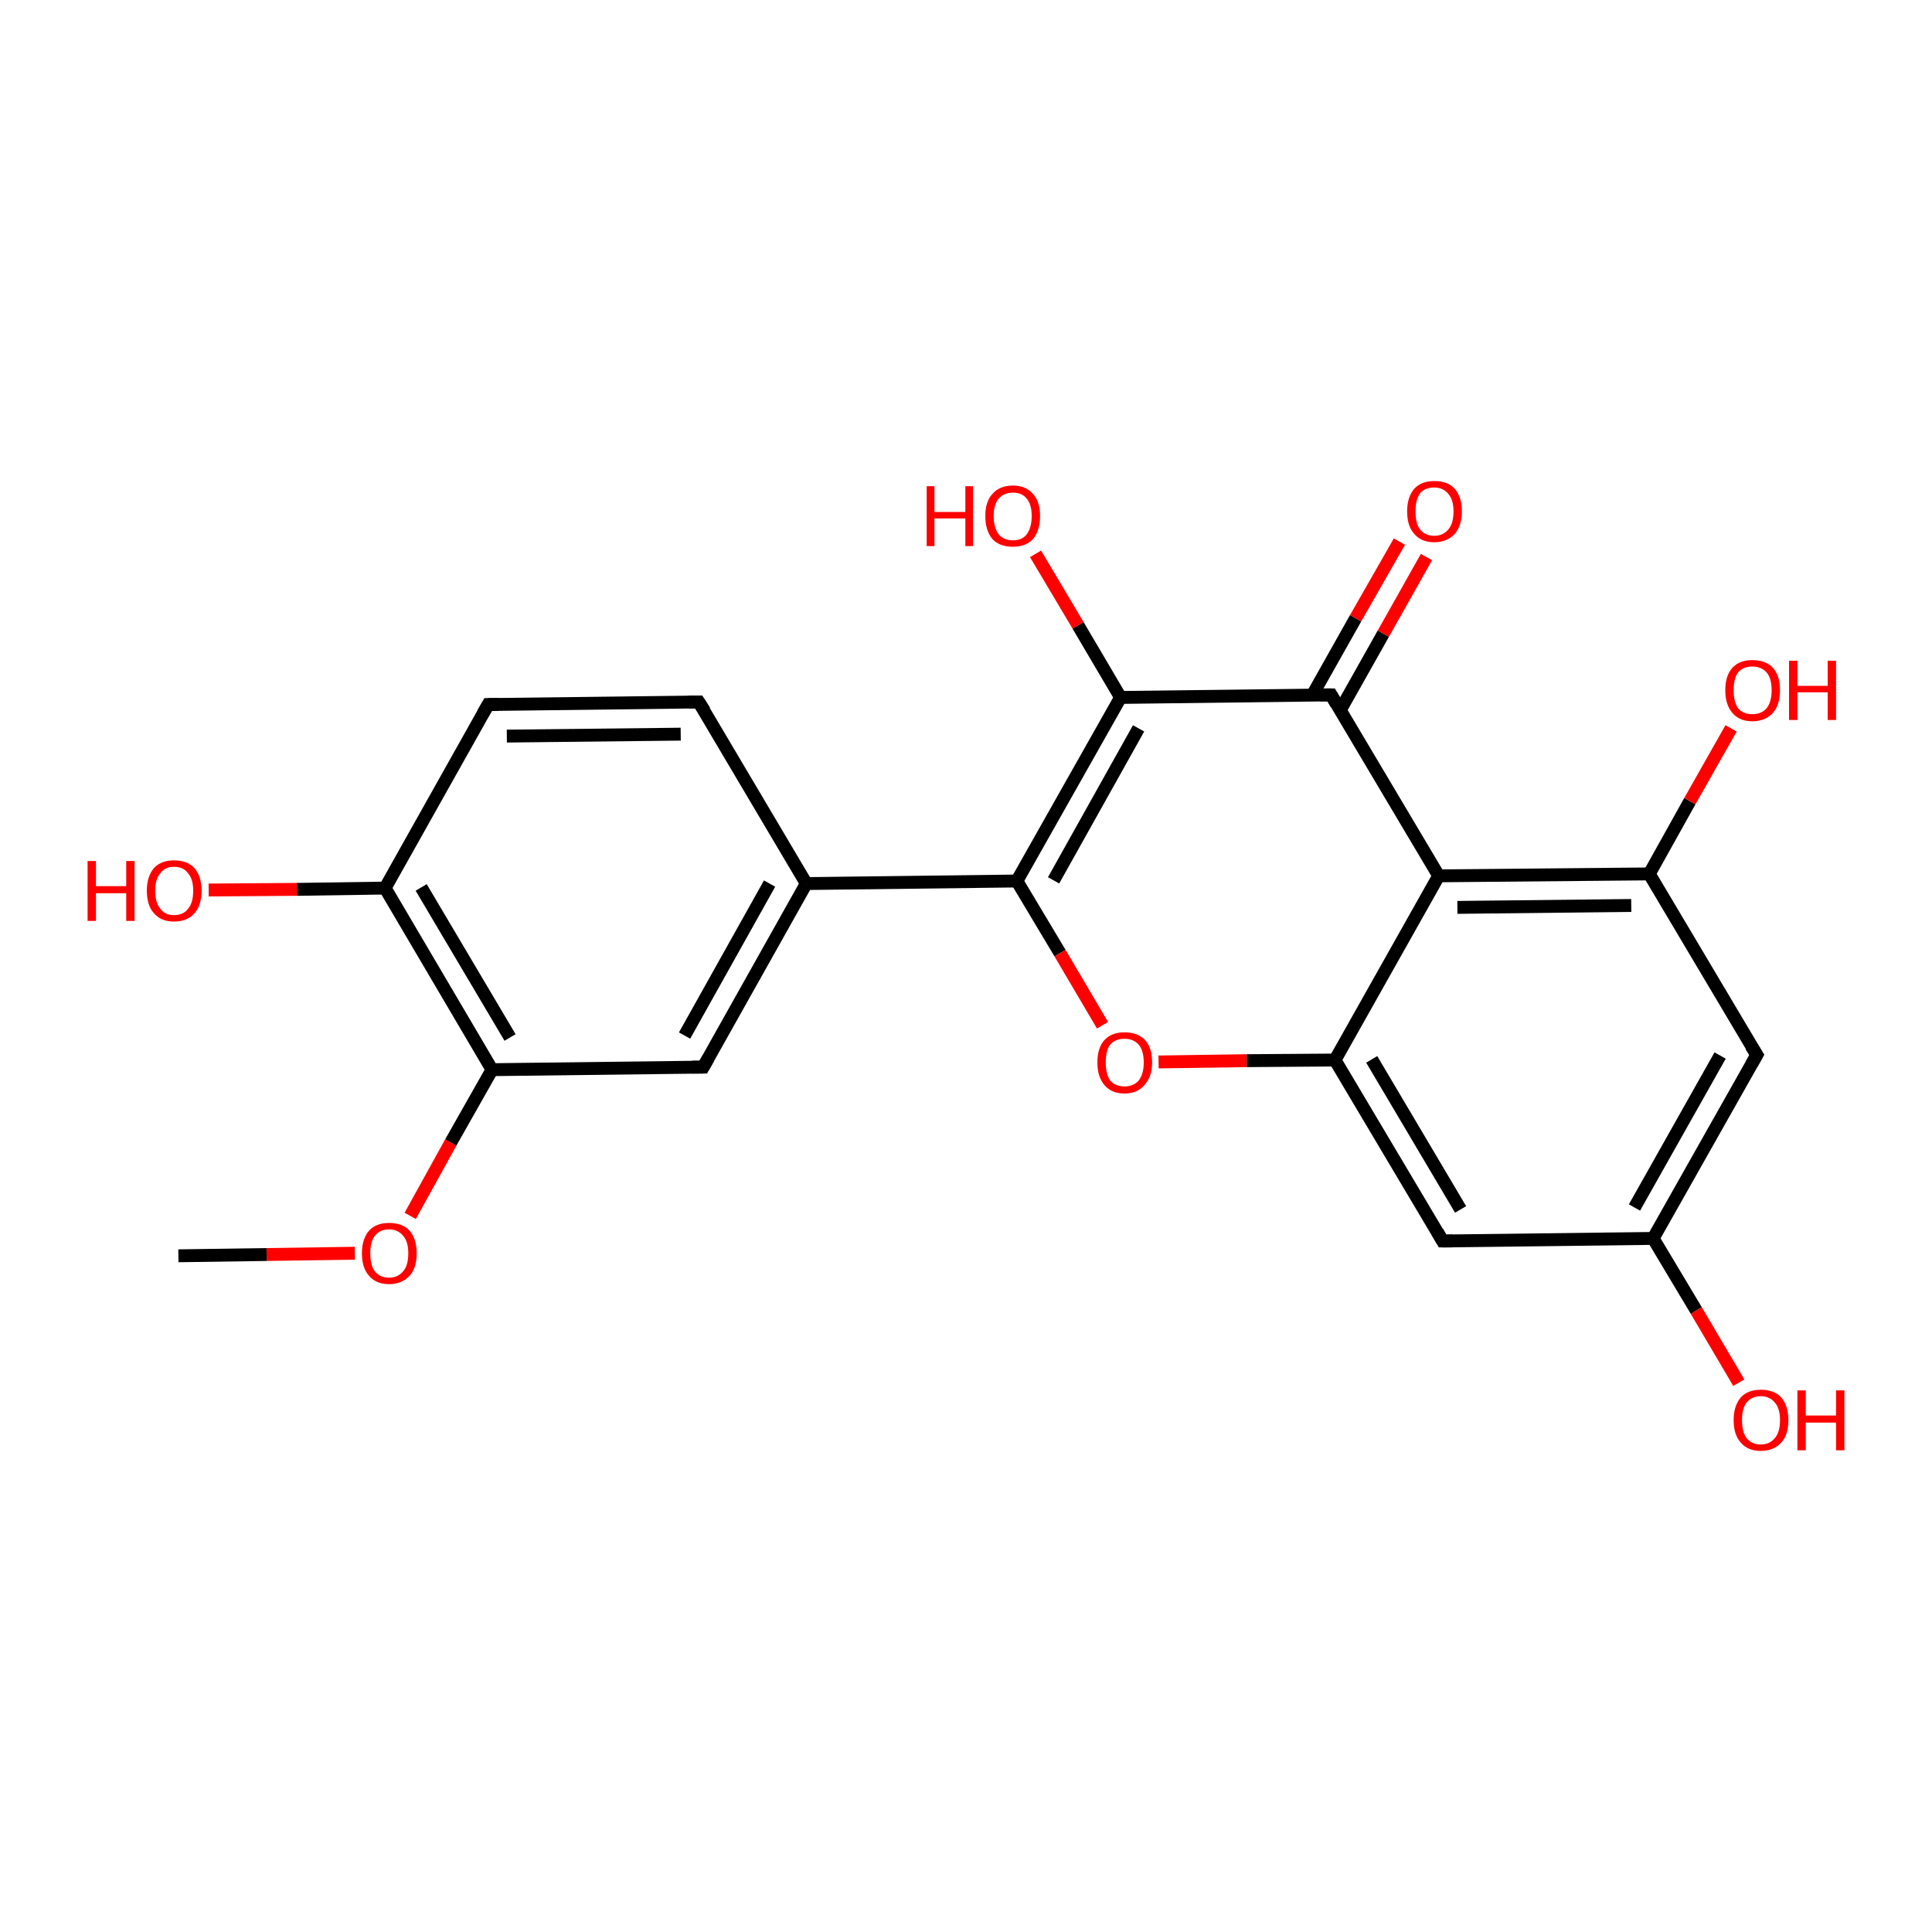 <?xml version='1.0' encoding='iso-8859-1'?>
<svg version='1.1' baseProfile='full'
              xmlns='http://www.w3.org/2000/svg'
                      xmlns:rdkit='http://www.rdkit.org/xml'
                      xmlns:xlink='http://www.w3.org/1999/xlink'
                  xml:space='preserve'
width='300px' height='300px' viewBox='0 0 300 300'>
<!-- END OF HEADER -->
<rect style='opacity:1.0;fill:#FFFFFF;stroke:none' width='300.0' height='300.0' x='0.0' y='0.0'> </rect>
<path class='bond-0 atom-0 atom-1' d='M 27.7,195.0 L 41.4,194.8' style='fill:none;fill-rule:evenodd;stroke:#000000;stroke-width:2.0px;stroke-linecap:butt;stroke-linejoin:miter;stroke-opacity:1' />
<path class='bond-0 atom-0 atom-1' d='M 41.4,194.8 L 55.1,194.6' style='fill:none;fill-rule:evenodd;stroke:#FF0000;stroke-width:2.0px;stroke-linecap:butt;stroke-linejoin:miter;stroke-opacity:1' />
<path class='bond-1 atom-1 atom-2' d='M 63.7,188.8 L 70.0,177.4' style='fill:none;fill-rule:evenodd;stroke:#FF0000;stroke-width:2.0px;stroke-linecap:butt;stroke-linejoin:miter;stroke-opacity:1' />
<path class='bond-1 atom-1 atom-2' d='M 70.0,177.4 L 76.4,166.1' style='fill:none;fill-rule:evenodd;stroke:#000000;stroke-width:2.0px;stroke-linecap:butt;stroke-linejoin:miter;stroke-opacity:1' />
<path class='bond-2 atom-2 atom-3' d='M 76.4,166.1 L 59.8,137.9' style='fill:none;fill-rule:evenodd;stroke:#000000;stroke-width:2.0px;stroke-linecap:butt;stroke-linejoin:miter;stroke-opacity:1' />
<path class='bond-2 atom-2 atom-3' d='M 79.2,161.1 L 65.4,137.8' style='fill:none;fill-rule:evenodd;stroke:#000000;stroke-width:2.0px;stroke-linecap:butt;stroke-linejoin:miter;stroke-opacity:1' />
<path class='bond-3 atom-3 atom-4' d='M 59.8,137.9 L 46.1,138.1' style='fill:none;fill-rule:evenodd;stroke:#000000;stroke-width:2.0px;stroke-linecap:butt;stroke-linejoin:miter;stroke-opacity:1' />
<path class='bond-3 atom-3 atom-4' d='M 46.1,138.1 L 32.4,138.2' style='fill:none;fill-rule:evenodd;stroke:#FF0000;stroke-width:2.0px;stroke-linecap:butt;stroke-linejoin:miter;stroke-opacity:1' />
<path class='bond-4 atom-3 atom-5' d='M 59.8,137.9 L 75.8,109.4' style='fill:none;fill-rule:evenodd;stroke:#000000;stroke-width:2.0px;stroke-linecap:butt;stroke-linejoin:miter;stroke-opacity:1' />
<path class='bond-5 atom-5 atom-6' d='M 75.8,109.4 L 108.5,109.0' style='fill:none;fill-rule:evenodd;stroke:#000000;stroke-width:2.0px;stroke-linecap:butt;stroke-linejoin:miter;stroke-opacity:1' />
<path class='bond-5 atom-5 atom-6' d='M 78.7,114.3 L 105.7,114.0' style='fill:none;fill-rule:evenodd;stroke:#000000;stroke-width:2.0px;stroke-linecap:butt;stroke-linejoin:miter;stroke-opacity:1' />
<path class='bond-6 atom-6 atom-7' d='M 108.5,109.0 L 125.2,137.2' style='fill:none;fill-rule:evenodd;stroke:#000000;stroke-width:2.0px;stroke-linecap:butt;stroke-linejoin:miter;stroke-opacity:1' />
<path class='bond-7 atom-7 atom-8' d='M 125.2,137.2 L 109.2,165.7' style='fill:none;fill-rule:evenodd;stroke:#000000;stroke-width:2.0px;stroke-linecap:butt;stroke-linejoin:miter;stroke-opacity:1' />
<path class='bond-7 atom-7 atom-8' d='M 119.5,137.2 L 106.3,160.8' style='fill:none;fill-rule:evenodd;stroke:#000000;stroke-width:2.0px;stroke-linecap:butt;stroke-linejoin:miter;stroke-opacity:1' />
<path class='bond-8 atom-7 atom-9' d='M 125.2,137.2 L 157.9,136.8' style='fill:none;fill-rule:evenodd;stroke:#000000;stroke-width:2.0px;stroke-linecap:butt;stroke-linejoin:miter;stroke-opacity:1' />
<path class='bond-9 atom-9 atom-10' d='M 157.9,136.8 L 164.6,148.0' style='fill:none;fill-rule:evenodd;stroke:#000000;stroke-width:2.0px;stroke-linecap:butt;stroke-linejoin:miter;stroke-opacity:1' />
<path class='bond-9 atom-9 atom-10' d='M 164.6,148.0 L 171.2,159.2' style='fill:none;fill-rule:evenodd;stroke:#FF0000;stroke-width:2.0px;stroke-linecap:butt;stroke-linejoin:miter;stroke-opacity:1' />
<path class='bond-10 atom-10 atom-11' d='M 179.9,164.9 L 193.6,164.7' style='fill:none;fill-rule:evenodd;stroke:#FF0000;stroke-width:2.0px;stroke-linecap:butt;stroke-linejoin:miter;stroke-opacity:1' />
<path class='bond-10 atom-10 atom-11' d='M 193.6,164.7 L 207.3,164.6' style='fill:none;fill-rule:evenodd;stroke:#000000;stroke-width:2.0px;stroke-linecap:butt;stroke-linejoin:miter;stroke-opacity:1' />
<path class='bond-11 atom-11 atom-12' d='M 207.3,164.6 L 224.0,192.7' style='fill:none;fill-rule:evenodd;stroke:#000000;stroke-width:2.0px;stroke-linecap:butt;stroke-linejoin:miter;stroke-opacity:1' />
<path class='bond-11 atom-11 atom-12' d='M 213.0,164.5 L 226.8,187.8' style='fill:none;fill-rule:evenodd;stroke:#000000;stroke-width:2.0px;stroke-linecap:butt;stroke-linejoin:miter;stroke-opacity:1' />
<path class='bond-12 atom-12 atom-13' d='M 224.0,192.7 L 256.7,192.3' style='fill:none;fill-rule:evenodd;stroke:#000000;stroke-width:2.0px;stroke-linecap:butt;stroke-linejoin:miter;stroke-opacity:1' />
<path class='bond-13 atom-13 atom-14' d='M 256.7,192.3 L 263.4,203.5' style='fill:none;fill-rule:evenodd;stroke:#000000;stroke-width:2.0px;stroke-linecap:butt;stroke-linejoin:miter;stroke-opacity:1' />
<path class='bond-13 atom-13 atom-14' d='M 263.4,203.5 L 270.0,214.7' style='fill:none;fill-rule:evenodd;stroke:#FF0000;stroke-width:2.0px;stroke-linecap:butt;stroke-linejoin:miter;stroke-opacity:1' />
<path class='bond-14 atom-13 atom-15' d='M 256.7,192.3 L 272.8,163.8' style='fill:none;fill-rule:evenodd;stroke:#000000;stroke-width:2.0px;stroke-linecap:butt;stroke-linejoin:miter;stroke-opacity:1' />
<path class='bond-14 atom-13 atom-15' d='M 253.8,187.5 L 267.1,163.9' style='fill:none;fill-rule:evenodd;stroke:#000000;stroke-width:2.0px;stroke-linecap:butt;stroke-linejoin:miter;stroke-opacity:1' />
<path class='bond-15 atom-15 atom-16' d='M 272.8,163.8 L 256.1,135.7' style='fill:none;fill-rule:evenodd;stroke:#000000;stroke-width:2.0px;stroke-linecap:butt;stroke-linejoin:miter;stroke-opacity:1' />
<path class='bond-16 atom-16 atom-17' d='M 256.1,135.7 L 223.4,136.0' style='fill:none;fill-rule:evenodd;stroke:#000000;stroke-width:2.0px;stroke-linecap:butt;stroke-linejoin:miter;stroke-opacity:1' />
<path class='bond-16 atom-16 atom-17' d='M 253.3,140.6 L 226.3,140.9' style='fill:none;fill-rule:evenodd;stroke:#000000;stroke-width:2.0px;stroke-linecap:butt;stroke-linejoin:miter;stroke-opacity:1' />
<path class='bond-17 atom-17 atom-18' d='M 223.4,136.0 L 206.7,107.9' style='fill:none;fill-rule:evenodd;stroke:#000000;stroke-width:2.0px;stroke-linecap:butt;stroke-linejoin:miter;stroke-opacity:1' />
<path class='bond-18 atom-18 atom-19' d='M 206.7,107.9 L 174.0,108.3' style='fill:none;fill-rule:evenodd;stroke:#000000;stroke-width:2.0px;stroke-linecap:butt;stroke-linejoin:miter;stroke-opacity:1' />
<path class='bond-19 atom-19 atom-20' d='M 174.0,108.3 L 167.4,97.1' style='fill:none;fill-rule:evenodd;stroke:#000000;stroke-width:2.0px;stroke-linecap:butt;stroke-linejoin:miter;stroke-opacity:1' />
<path class='bond-19 atom-19 atom-20' d='M 167.4,97.1 L 160.8,86.0' style='fill:none;fill-rule:evenodd;stroke:#FF0000;stroke-width:2.0px;stroke-linecap:butt;stroke-linejoin:miter;stroke-opacity:1' />
<path class='bond-20 atom-18 atom-21' d='M 208.1,110.3 L 214.8,98.4' style='fill:none;fill-rule:evenodd;stroke:#000000;stroke-width:2.0px;stroke-linecap:butt;stroke-linejoin:miter;stroke-opacity:1' />
<path class='bond-20 atom-18 atom-21' d='M 214.8,98.4 L 221.5,86.5' style='fill:none;fill-rule:evenodd;stroke:#FF0000;stroke-width:2.0px;stroke-linecap:butt;stroke-linejoin:miter;stroke-opacity:1' />
<path class='bond-20 atom-18 atom-21' d='M 203.8,107.9 L 210.5,96.0' style='fill:none;fill-rule:evenodd;stroke:#000000;stroke-width:2.0px;stroke-linecap:butt;stroke-linejoin:miter;stroke-opacity:1' />
<path class='bond-20 atom-18 atom-21' d='M 210.5,96.0 L 217.3,84.1' style='fill:none;fill-rule:evenodd;stroke:#FF0000;stroke-width:2.0px;stroke-linecap:butt;stroke-linejoin:miter;stroke-opacity:1' />
<path class='bond-21 atom-16 atom-22' d='M 256.1,135.7 L 262.4,124.4' style='fill:none;fill-rule:evenodd;stroke:#000000;stroke-width:2.0px;stroke-linecap:butt;stroke-linejoin:miter;stroke-opacity:1' />
<path class='bond-21 atom-16 atom-22' d='M 262.4,124.4 L 268.8,113.1' style='fill:none;fill-rule:evenodd;stroke:#FF0000;stroke-width:2.0px;stroke-linecap:butt;stroke-linejoin:miter;stroke-opacity:1' />
<path class='bond-22 atom-8 atom-2' d='M 109.2,165.7 L 76.4,166.1' style='fill:none;fill-rule:evenodd;stroke:#000000;stroke-width:2.0px;stroke-linecap:butt;stroke-linejoin:miter;stroke-opacity:1' />
<path class='bond-23 atom-17 atom-11' d='M 223.4,136.0 L 207.3,164.6' style='fill:none;fill-rule:evenodd;stroke:#000000;stroke-width:2.0px;stroke-linecap:butt;stroke-linejoin:miter;stroke-opacity:1' />
<path class='bond-24 atom-9 atom-19' d='M 157.9,136.8 L 174.0,108.3' style='fill:none;fill-rule:evenodd;stroke:#000000;stroke-width:2.0px;stroke-linecap:butt;stroke-linejoin:miter;stroke-opacity:1' />
<path class='bond-24 atom-9 atom-19' d='M 163.6,136.7 L 176.8,113.1' style='fill:none;fill-rule:evenodd;stroke:#000000;stroke-width:2.0px;stroke-linecap:butt;stroke-linejoin:miter;stroke-opacity:1' />
<path d='M 75.0,110.8 L 75.8,109.4 L 77.4,109.4' style='fill:none;stroke:#000000;stroke-width:2.0px;stroke-linecap:butt;stroke-linejoin:miter;stroke-opacity:1;' />
<path d='M 106.9,109.0 L 108.5,109.0 L 109.4,110.4' style='fill:none;stroke:#000000;stroke-width:2.0px;stroke-linecap:butt;stroke-linejoin:miter;stroke-opacity:1;' />
<path d='M 110.0,164.3 L 109.2,165.7 L 107.5,165.7' style='fill:none;stroke:#000000;stroke-width:2.0px;stroke-linecap:butt;stroke-linejoin:miter;stroke-opacity:1;' />
<path d='M 223.2,191.3 L 224.0,192.7 L 225.6,192.7' style='fill:none;stroke:#000000;stroke-width:2.0px;stroke-linecap:butt;stroke-linejoin:miter;stroke-opacity:1;' />
<path d='M 272.0,165.2 L 272.8,163.8 L 271.9,162.4' style='fill:none;stroke:#000000;stroke-width:2.0px;stroke-linecap:butt;stroke-linejoin:miter;stroke-opacity:1;' />
<path d='M 207.5,109.3 L 206.7,107.9 L 205.0,107.9' style='fill:none;stroke:#000000;stroke-width:2.0px;stroke-linecap:butt;stroke-linejoin:miter;stroke-opacity:1;' />
<path class='atom-1' d='M 56.2 194.6
Q 56.2 192.4, 57.3 191.1
Q 58.4 189.9, 60.4 189.9
Q 62.5 189.9, 63.6 191.1
Q 64.7 192.4, 64.7 194.6
Q 64.7 196.9, 63.6 198.1
Q 62.4 199.4, 60.4 199.4
Q 58.4 199.4, 57.3 198.1
Q 56.2 196.9, 56.2 194.6
M 60.4 198.4
Q 61.8 198.4, 62.6 197.4
Q 63.4 196.5, 63.4 194.6
Q 63.4 192.8, 62.6 191.9
Q 61.8 190.9, 60.4 190.9
Q 59.0 190.9, 58.2 191.9
Q 57.5 192.8, 57.5 194.6
Q 57.5 196.5, 58.2 197.4
Q 59.0 198.4, 60.4 198.4
' fill='#FF0000'/>
<path class='atom-4' d='M 13.6 133.7
L 14.9 133.7
L 14.9 137.6
L 19.6 137.6
L 19.6 133.7
L 20.9 133.7
L 20.9 143.0
L 19.6 143.0
L 19.6 138.7
L 14.9 138.7
L 14.9 143.0
L 13.6 143.0
L 13.6 133.7
' fill='#FF0000'/>
<path class='atom-4' d='M 22.8 138.3
Q 22.8 136.1, 23.9 134.8
Q 25.0 133.6, 27.0 133.6
Q 29.1 133.6, 30.2 134.8
Q 31.3 136.1, 31.3 138.3
Q 31.3 140.6, 30.2 141.8
Q 29.1 143.1, 27.0 143.1
Q 25.0 143.1, 23.9 141.8
Q 22.8 140.6, 22.8 138.3
M 27.0 142.1
Q 28.5 142.1, 29.2 141.1
Q 30.0 140.2, 30.0 138.3
Q 30.0 136.5, 29.2 135.6
Q 28.5 134.6, 27.0 134.6
Q 25.6 134.6, 24.9 135.6
Q 24.1 136.5, 24.1 138.3
Q 24.1 140.2, 24.9 141.1
Q 25.6 142.1, 27.0 142.1
' fill='#FF0000'/>
<path class='atom-10' d='M 170.4 165.0
Q 170.4 162.7, 171.5 161.5
Q 172.6 160.3, 174.6 160.3
Q 176.7 160.3, 177.8 161.5
Q 178.9 162.7, 178.9 165.0
Q 178.9 167.2, 177.7 168.5
Q 176.6 169.8, 174.6 169.8
Q 172.6 169.8, 171.5 168.5
Q 170.4 167.2, 170.4 165.0
M 174.6 168.7
Q 176.0 168.7, 176.8 167.8
Q 177.6 166.8, 177.6 165.0
Q 177.6 163.1, 176.8 162.2
Q 176.0 161.3, 174.6 161.3
Q 173.2 161.3, 172.4 162.2
Q 171.7 163.1, 171.7 165.0
Q 171.7 166.8, 172.4 167.8
Q 173.2 168.7, 174.6 168.7
' fill='#FF0000'/>
<path class='atom-14' d='M 269.2 220.5
Q 269.2 218.3, 270.3 217.0
Q 271.4 215.8, 273.4 215.8
Q 275.5 215.8, 276.6 217.0
Q 277.7 218.3, 277.7 220.5
Q 277.7 222.8, 276.6 224.0
Q 275.4 225.3, 273.4 225.3
Q 271.4 225.3, 270.3 224.0
Q 269.2 222.8, 269.2 220.5
M 273.4 224.3
Q 274.8 224.3, 275.6 223.3
Q 276.4 222.4, 276.4 220.5
Q 276.4 218.7, 275.6 217.8
Q 274.8 216.8, 273.4 216.8
Q 272.0 216.8, 271.2 217.8
Q 270.5 218.7, 270.5 220.5
Q 270.5 222.4, 271.2 223.3
Q 272.0 224.3, 273.4 224.3
' fill='#FF0000'/>
<path class='atom-14' d='M 279.1 215.9
L 280.4 215.9
L 280.4 219.8
L 285.1 219.8
L 285.1 215.9
L 286.4 215.9
L 286.4 225.2
L 285.1 225.2
L 285.1 220.9
L 280.4 220.9
L 280.4 225.2
L 279.1 225.2
L 279.1 215.9
' fill='#FF0000'/>
<path class='atom-20' d='M 143.9 75.5
L 145.1 75.5
L 145.1 79.5
L 149.9 79.5
L 149.9 75.5
L 151.1 75.5
L 151.1 84.8
L 149.9 84.8
L 149.9 80.5
L 145.1 80.5
L 145.1 84.8
L 143.9 84.8
L 143.9 75.5
' fill='#FF0000'/>
<path class='atom-20' d='M 153.0 80.1
Q 153.0 77.9, 154.1 76.7
Q 155.2 75.4, 157.3 75.4
Q 159.3 75.4, 160.4 76.7
Q 161.5 77.9, 161.5 80.1
Q 161.5 82.4, 160.4 83.7
Q 159.3 84.9, 157.3 84.9
Q 155.2 84.9, 154.1 83.7
Q 153.0 82.4, 153.0 80.1
M 157.3 83.9
Q 158.7 83.9, 159.4 83.0
Q 160.2 82.0, 160.2 80.1
Q 160.2 78.3, 159.4 77.4
Q 158.7 76.5, 157.3 76.5
Q 155.9 76.5, 155.1 77.4
Q 154.3 78.3, 154.3 80.1
Q 154.3 82.0, 155.1 83.0
Q 155.9 83.9, 157.3 83.9
' fill='#FF0000'/>
<path class='atom-21' d='M 218.5 79.4
Q 218.5 77.2, 219.6 75.9
Q 220.7 74.7, 222.7 74.7
Q 224.8 74.7, 225.9 75.9
Q 227.0 77.2, 227.0 79.4
Q 227.0 81.6, 225.9 82.9
Q 224.7 84.2, 222.7 84.2
Q 220.7 84.2, 219.6 82.9
Q 218.5 81.7, 218.5 79.4
M 222.7 83.2
Q 224.1 83.2, 224.9 82.2
Q 225.7 81.3, 225.7 79.4
Q 225.7 77.6, 224.9 76.7
Q 224.1 75.7, 222.7 75.7
Q 221.3 75.7, 220.5 76.6
Q 219.8 77.6, 219.8 79.4
Q 219.8 81.3, 220.5 82.2
Q 221.3 83.2, 222.7 83.2
' fill='#FF0000'/>
<path class='atom-22' d='M 267.9 107.2
Q 267.9 104.9, 269.0 103.7
Q 270.1 102.5, 272.1 102.5
Q 274.2 102.5, 275.3 103.7
Q 276.4 104.9, 276.4 107.2
Q 276.4 109.4, 275.3 110.7
Q 274.1 112.0, 272.1 112.0
Q 270.1 112.0, 269.0 110.7
Q 267.9 109.4, 267.9 107.2
M 272.1 110.9
Q 273.5 110.9, 274.3 110.0
Q 275.1 109.0, 275.1 107.2
Q 275.1 105.3, 274.3 104.4
Q 273.5 103.5, 272.1 103.5
Q 270.7 103.5, 269.9 104.4
Q 269.2 105.3, 269.2 107.2
Q 269.2 109.0, 269.9 110.0
Q 270.7 110.9, 272.1 110.9
' fill='#FF0000'/>
<path class='atom-22' d='M 277.8 102.6
L 279.1 102.6
L 279.1 106.5
L 283.8 106.5
L 283.8 102.6
L 285.1 102.6
L 285.1 111.8
L 283.8 111.8
L 283.8 107.5
L 279.1 107.5
L 279.1 111.8
L 277.8 111.8
L 277.8 102.6
' fill='#FF0000'/>
</svg>
